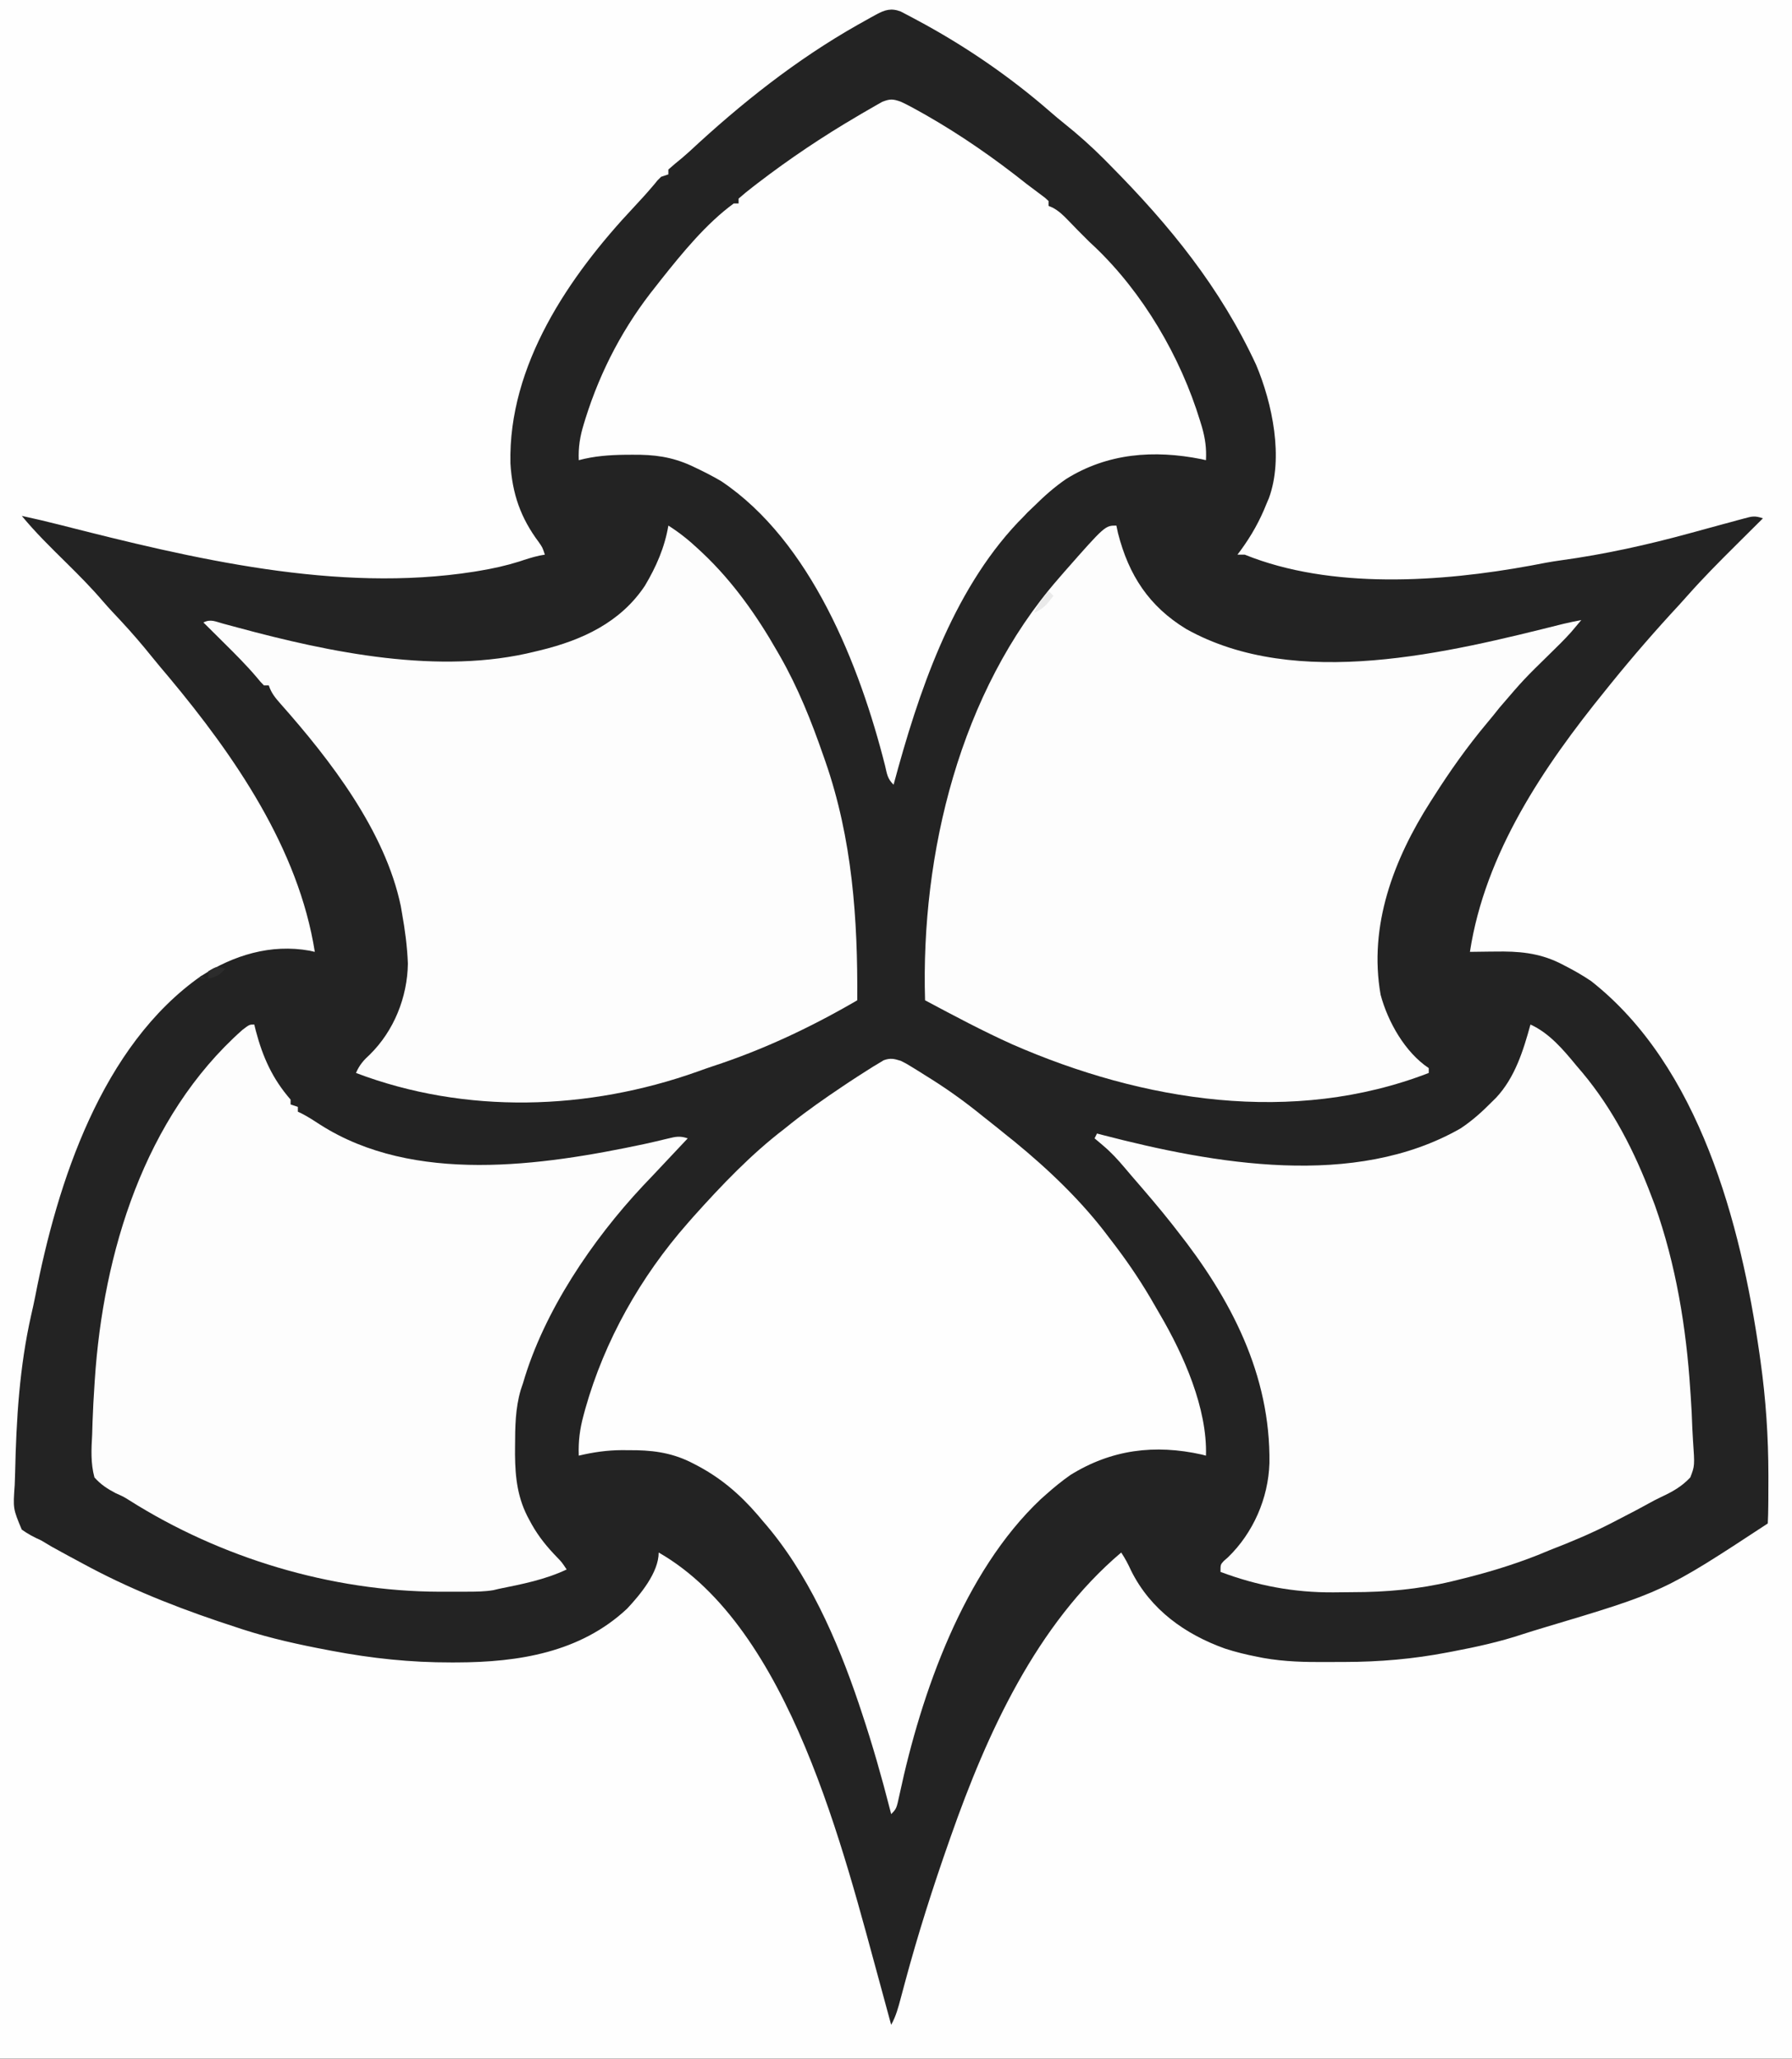 <?xml version="1.0" encoding="UTF-8"?>
<svg version="1.1" xmlns="http://www.w3.org/2000/svg" width="740" height="850">
<rect width="100%" height="100%" fill="#808080" stroke="none"/>
<path d="M0 0 C244.2 0 488.4 0 740 0 C740 280.5 740 561 740 850 C495.8 850 251.6 850 0 850 C0 569.5 0 289 0 0 Z " fill="#232323" transform="translate(0,0)"/>
<path d="M0 0 C244.2 0 488.4 0 740 0 C740 280.5 740 561 740 850 C495.8 850 251.6 850 0 850 C0 569.5 0 289 0 0 Z M361.867 5.984 C361.07 6.419 360.274 6.853 359.453 7.3 C358.602 7.779 357.751 8.257 356.875 8.75 C355.986 9.246 355.098 9.742 354.182 10.253 C328.764 24.643 306.012 42.717 284.684 62.562 C282.711 64.354 280.736 66.026 278.66 67.688 C277.782 68.451 276.904 69.214 276 70 C276 70.66 276 71.32 276 72 C274.515 72.495 274.515 72.495 273 73 C271.522 74.42 271.522 74.42 270.062 76.25 C267.383 79.42 264.629 82.481 261.781 85.498 C234.943 114.022 209.859 150.786 210.777 191.344 C211.54 203.872 214.972 213.813 222.512 223.871 C224 226 224 226 225 229 C224.292 229.126 223.585 229.253 222.855 229.383 C219.911 230.019 217.166 230.913 214.312 231.875 C208.874 233.572 203.494 234.757 197.875 235.688 C196.802 235.866 196.802 235.866 195.708 236.048 C139.145 244.936 79.451 230.64 24.895 216.734 C19.614 215.392 14.328 214.141 9 213 C14.683 219.91 21.04 226.109 27.402 232.382 C32.6 237.513 37.714 242.66 42.464 248.215 C44.852 250.991 47.37 253.642 49.875 256.312 C54.378 261.153 58.661 266.115 62.801 271.273 C65.094 274.117 67.45 276.901 69.812 279.688 C96.896 312.154 123.296 350.432 130 393 C129.306 392.841 128.613 392.683 127.898 392.52 C111.803 389.634 96.535 394.36 83 403 C42.035 431.723 23.707 488.043 14.572 535.119 C14.047 537.764 13.469 540.388 12.863 543.016 C8.064 564.223 6.708 586.122 6.253 607.814 C6.209 609.593 6.15 611.37 6.073 613.148 C5.374 622.89 5.374 622.89 8.98 631.53 C11.572 633.391 14.089 634.705 17 636 C18.458 636.851 19.909 637.713 21.352 638.59 C22.772 639.379 24.197 640.162 25.625 640.938 C26.401 641.362 27.178 641.787 27.978 642.225 C30.313 643.494 32.655 644.75 35 646 C35.986 646.528 35.986 646.528 36.992 647.067 C56.42 657.38 77.103 665.237 98 672 C99.252 672.409 99.252 672.409 100.529 672.827 C111.928 676.495 123.497 679.031 135.25 681.25 C135.908 681.375 136.565 681.5 137.243 681.629 C153.563 684.702 169.578 686.416 186.188 686.375 C187.391 686.375 187.391 686.375 188.619 686.374 C214.08 686.308 239.618 682.292 258.969 664.168 C264.388 658.384 272 649.253 272 641 C326.341 672.093 348.361 764.304 363.703 820.18 C364.22 822.078 364.735 823.976 365.25 825.875 C365.518 826.861 365.786 827.847 366.062 828.863 C366.709 831.242 367.355 833.621 368 836 C369.977 832.479 370.933 828.894 371.961 825 C372.347 823.559 372.734 822.118 373.121 820.678 C373.324 819.917 373.528 819.156 373.738 818.372 C379.04 798.64 385.219 779.27 392 760 C392.23 759.343 392.461 758.686 392.698 758.01 C407.59 715.651 428.054 670.576 463 641 C464.684 643.526 465.868 645.824 467.125 648.562 C475.131 664.598 489.371 674.789 505.977 680.704 C510.259 682.072 514.587 683.157 519 684 C520.336 684.266 520.336 684.266 521.7 684.537 C530.524 686.11 539.145 686.275 548.075 686.206 C550.497 686.188 552.918 686.185 555.34 686.186 C569.746 686.156 583.598 684.967 597.75 682.25 C598.803 682.051 598.803 682.051 599.878 681.847 C609.72 679.978 619.385 677.861 628.901 674.685 C631.633 673.794 634.383 672.967 637.133 672.133 C686.971 657.254 686.971 657.254 730 629 C730.127 626.527 730.188 624.084 730.203 621.609 C730.214 620.464 730.214 620.464 730.224 619.296 C730.242 616.781 730.248 614.265 730.25 611.75 C730.251 610.892 730.252 610.033 730.253 609.149 C730.24 593.27 729.211 577.74 727 562 C726.855 560.963 726.711 559.926 726.562 558.857 C718.845 505.23 701.794 440.213 657.055 405.07 C653.446 402.625 649.754 400.543 645.875 398.562 C645.23 398.232 644.585 397.902 643.921 397.561 C635.228 393.359 626.998 392.71 617.438 392.875 C616.429 392.884 615.42 392.893 614.381 392.902 C611.92 392.926 609.46 392.958 607 393 C613.259 352.207 637.462 316.464 663 285 C663.745 284.073 664.49 283.146 665.258 282.191 C674.298 271.029 683.695 260.2 693.469 249.675 C694.622 248.414 695.761 247.14 696.893 245.86 C703.188 238.757 709.828 232.056 716.562 225.375 C717.678 224.265 718.793 223.154 719.908 222.043 C722.603 219.359 725.3 216.679 728 214 C724.6 212.867 723.58 213.158 720.203 214.074 C719.253 214.328 718.302 214.581 717.323 214.842 C715.802 215.26 715.802 215.26 714.25 215.688 C713.202 215.968 712.155 216.248 711.075 216.537 C706.742 217.699 702.416 218.883 698.094 220.082 C680.471 224.92 662.618 228.882 644.508 231.355 C640.389 231.921 636.33 232.696 632.25 233.5 C595.034 240.341 549.698 243.44 514 229 C513.01 229 512.02 229 511 229 C511.447 228.406 511.895 227.811 512.355 227.199 C516.813 221.087 520.215 215.03 523 208 C523.321 207.246 523.642 206.492 523.973 205.715 C530.129 189.021 525.412 166.548 518.723 150.652 C503.93 118.745 483.125 93.169 458.5 68.312 C457.634 67.433 456.767 66.554 455.875 65.648 C450.645 60.411 445.232 55.594 439.456 50.968 C437.504 49.404 435.596 47.818 433.715 46.172 C416.95 31.552 398.302 18.793 378.688 8.312 C377.477 7.661 377.477 7.661 376.242 6.995 C375.107 6.404 375.107 6.404 373.949 5.801 C373.282 5.452 372.616 5.103 371.928 4.743 C368.007 3.232 365.336 4.085 361.867 5.984 Z " fill="#FEFEFE" transform="translate(0,0)"/>
<path d="M0 0 C0.227 1.052 0.454 2.104 0.688 3.188 C5.129 20.526 13.491 33.336 28.812 42.688 C74.366 68.204 137.397 52.395 184.614 40.569 C187.066 39.984 189.525 39.48 192 39 C191.107 40.065 190.21 41.127 189.312 42.188 C188.814 42.779 188.315 43.371 187.801 43.98 C185.082 47.029 182.161 49.862 179.245 52.72 C168.259 63.468 168.259 63.468 158.258 75.121 C156.536 77.317 154.787 79.463 152.992 81.598 C144.898 91.272 137.756 101.354 131 112 C130.366 112.988 130.366 112.988 129.718 113.997 C114.537 137.766 104.083 165.207 109.125 193.746 C112.124 204.9 119.194 217.463 129 224 C129 224.66 129 225.32 129 226 C72.906 247.691 10.954 237.764 -42.941 214.207 C-55.226 208.683 -67.118 202.333 -79 196 C-80.805 135.441 -64.582 68.554 -24 22 C-23.147 21.013 -22.293 20.025 -21.414 19.008 C-4.673 0 -4.673 0 0 0 Z " fill="#FDFDFD" transform="translate(461,217)"/>
<path d="M0 0 C4.563 2.882 8.502 6.064 12.438 9.75 C13.011 10.286 13.584 10.822 14.175 11.374 C26.577 23.077 36.575 37.214 45 52 C45.578 53.004 45.578 53.004 46.167 54.028 C53.633 67.145 59.068 80.756 64 95 C64.262 95.743 64.523 96.487 64.792 97.253 C75.951 129.297 78.238 162.373 78 196 C58.913 207.11 39.198 216.424 18.186 223.275 C16.188 223.938 14.211 224.637 12.234 225.359 C-33.176 241.563 -83.843 243.148 -129 226 C-127.583 222.718 -125.881 220.771 -123.25 218.375 C-113.318 208.568 -107.798 194.819 -107.562 180.875 C-107.85 173.836 -108.738 166.927 -110 160 C-110.16 159.062 -110.32 158.123 -110.484 157.156 C-116.929 126.153 -139.594 96.773 -160.154 73.58 C-162.363 71.062 -163.929 69.213 -165 66 C-165.66 66 -166.32 66 -167 66 C-168.395 64.584 -168.395 64.584 -170.035 62.594 C-174.252 57.634 -178.812 53.077 -183.438 48.5 C-184.264 47.678 -185.091 46.855 -185.943 46.008 C-187.96 44.003 -189.979 42 -192 40 C-188.998 38.499 -187.105 39.601 -183.902 40.477 C-182.639 40.815 -181.376 41.154 -180.075 41.503 C-179.401 41.686 -178.728 41.87 -178.034 42.058 C-139.703 52.422 -94.379 61.855 -55 52 C-54.304 51.834 -53.608 51.667 -52.891 51.496 C-35.621 47.296 -19.783 40.016 -9.668 24.809 C-4.995 16.94 -1.531 9.034 0 0 Z " fill="#FDFDFD" transform="translate(276,217)"/>
<path d="M0 0 C2.289 1.148 2.289 1.148 4.625 2.59 C5.49 3.122 6.355 3.654 7.247 4.202 C8.155 4.775 9.064 5.348 10 5.938 C10.938 6.524 11.875 7.11 12.841 7.714 C20.263 12.411 27.195 17.452 34 23 C34.842 23.663 35.684 24.325 36.551 25.008 C39.055 26.981 41.529 28.986 44 31 C44.926 31.739 45.851 32.477 46.805 33.238 C61.095 44.929 74.962 58.16 86 73 C86.884 74.155 87.768 75.31 88.652 76.465 C94.645 84.379 100.046 92.525 104.95 101.156 C105.637 102.362 106.331 103.565 107.034 104.762 C116.763 121.367 126.599 143.467 126 163 C125.45 162.856 124.899 162.711 124.332 162.562 C104.855 158.214 86.935 160.477 70 171 C66.476 173.475 63.212 176.133 60 179 C59.264 179.654 58.528 180.307 57.77 180.98 C25.913 211.032 8.377 261.185 -0.505 302.781 C-1.81 308.81 -1.81 308.81 -4 311 C-4.16 310.369 -4.319 309.739 -4.484 309.089 C-7.929 295.613 -11.724 282.317 -16.125 269.125 C-16.532 267.898 -16.939 266.67 -17.359 265.406 C-26.294 238.96 -38.428 211.177 -57 190 C-58.042 188.761 -58.042 188.761 -59.105 187.496 C-66.668 178.729 -74.803 171.817 -85.125 166.562 C-85.77 166.232 -86.414 165.902 -87.078 165.562 C-95.343 161.565 -103.338 160.67 -112.438 160.75 C-113.753 160.738 -113.753 160.738 -115.096 160.727 C-121.27 160.745 -126.995 161.583 -133 163 C-133.216 157.042 -132.567 151.99 -131 146.25 C-130.779 145.431 -130.557 144.613 -130.329 143.77 C-122.338 115.419 -107.431 89.079 -88 67 C-87.22 66.111 -86.44 65.221 -85.637 64.305 C-74.014 51.359 -61.856 38.564 -48 28 C-47.071 27.254 -46.141 26.507 -45.184 25.738 C-38.428 20.381 -31.415 15.482 -24.25 10.688 C-23.375 10.101 -22.5 9.514 -21.598 8.909 C-19.083 7.244 -16.551 5.611 -14 4 C-12.779 3.226 -12.779 3.226 -11.533 2.436 C-10.364 1.735 -10.364 1.735 -9.172 1.02 C-8.487 0.604 -7.802 0.189 -7.097 -0.239 C-4.309 -1.251 -2.813 -0.877 0 0 Z " fill="#FEFEFE" transform="translate(372,438)"/>
<path d="M0 0 C7.855 3.588 13.608 10.448 19 17 C19.812 17.951 20.624 18.903 21.461 19.883 C34.119 35.042 43.058 52.594 50 71 C50.686 72.802 50.686 72.802 51.387 74.641 C60.062 99.052 64.353 125.215 66 151 C66.049 151.681 66.097 152.363 66.147 153.065 C66.472 157.665 66.702 162.258 66.844 166.867 C66.907 168.464 66.996 170.06 67.111 171.654 C67.851 182.18 67.851 182.18 66 187 C62.433 190.788 58.661 192.896 53.979 195.071 C52.061 195.971 50.221 196.95 48.371 197.983 C45.403 199.635 42.403 201.212 39.378 202.758 C37.561 203.688 35.752 204.633 33.943 205.58 C25.491 209.96 16.881 213.573 8 217 C6.332 217.683 4.664 218.37 3 219.062 C-7.674 223.28 -18.418 226.475 -29.562 229.188 C-30.578 229.437 -31.594 229.687 -32.641 229.945 C-46.295 233.182 -59.542 234.373 -73.53 234.371 C-76.167 234.375 -78.802 234.411 -81.439 234.449 C-97.652 234.556 -112.817 231.698 -128 226 C-128 223 -128 223 -126.715 221.562 C-126.128 221.047 -125.542 220.531 -124.938 220 C-114.484 209.905 -108.249 195.603 -107.797 181.129 C-107.282 144.6 -123.73 113.164 -146 85 C-146.63 84.189 -147.261 83.378 -147.91 82.543 C-153.245 75.762 -158.879 69.235 -164.526 62.714 C-165.541 61.534 -166.548 60.347 -167.548 59.156 C-170.317 55.868 -173.081 52.845 -176.375 50.062 C-177.063 49.476 -177.752 48.889 -178.461 48.285 C-178.969 47.861 -179.477 47.437 -180 47 C-179.67 46.34 -179.34 45.68 -179 45 C-178.273 45.191 -177.547 45.382 -176.798 45.579 C-130.613 57.583 -72.645 67.906 -28.902 42.918 C-24.116 39.755 -20.02 36.078 -16 32 C-15.426 31.437 -14.853 30.873 -14.262 30.293 C-6.427 21.973 -2.958 10.789 0 0 Z " fill="#FDFDFD" transform="translate(632,423)"/>
<path d="M0 0 C0.219 0.883 0.438 1.766 0.664 2.676 C3.531 13.526 7.557 22.463 15 31 C15 31.66 15 32.32 15 33 C16.485 33.495 16.485 33.495 18 34 C18 34.66 18 35.32 18 36 C18.552 36.26 19.103 36.521 19.672 36.789 C22.316 38.164 24.756 39.743 27.25 41.375 C65.867 66.014 118.609 58.362 161 49.363 C164.278 48.631 167.552 47.892 170.811 47.081 C174.091 46.286 175.723 45.908 179 47 C178.344 47.694 178.344 47.694 177.674 48.402 C173.416 52.907 169.169 57.422 164.931 61.946 C163.449 63.522 161.957 65.089 160.461 66.652 C139.579 88.945 119.562 118.483 111 148 C110.685 148.931 110.371 149.861 110.047 150.82 C107.777 158.558 107.722 166.167 107.688 174.188 C107.679 175.845 107.679 175.845 107.671 177.536 C107.756 187.29 108.776 195.902 113.562 204.5 C113.907 205.136 114.252 205.772 114.608 206.427 C117.502 211.552 121.001 215.83 125.117 220.047 C127 222 127 222 129 225 C120.064 229.221 110.622 231.052 101 233 C100.25 233.179 99.501 233.357 98.729 233.542 C95.237 234.128 91.799 234.162 88.27 234.168 C87.526 234.172 86.783 234.177 86.017 234.181 C83.616 234.191 81.214 234.191 78.812 234.188 C77.584 234.186 77.584 234.186 76.33 234.184 C31.781 234.051 -13.995 220.263 -51.793 196.319 C-54.104 194.885 -54.104 194.885 -57.127 193.552 C-60.729 191.664 -63.264 190.023 -66 187 C-67.601 181.038 -67.28 175.368 -66.938 169.25 C-66.883 167.539 -66.833 165.828 -66.786 164.117 C-66.623 159.07 -66.333 154.038 -66 149 C-65.955 148.297 -65.91 147.595 -65.864 146.87 C-62.425 94.358 -45.417 38.213 -4.938 2.25 C-2 0 -2 0 0 0 Z " fill="#FDFDFD" transform="translate(105,423)"/>
<path d="M0 0 C2.742 1.269 5.369 2.704 8 4.188 C9.167 4.842 9.167 4.842 10.358 5.51 C24.998 13.87 38.818 23.51 52 34 C55.74 36.818 55.74 36.818 59.488 39.625 C60.237 40.306 60.237 40.306 61 41 C61 41.66 61 42.32 61 43 C61.868 43.377 61.868 43.377 62.754 43.762 C65.283 45.156 66.934 46.738 68.938 48.812 C69.639 49.532 70.34 50.251 71.062 50.992 C71.702 51.655 72.341 52.317 73 53 C74.207 54.207 74.207 54.207 75.438 55.438 C76.283 56.283 77.129 57.129 78 58 C78.61 58.563 79.219 59.127 79.848 59.707 C100.001 78.837 115.467 105.273 123.562 131.75 C123.814 132.572 124.066 133.393 124.325 134.24 C125.684 138.985 126.257 143.067 126 148 C125.366 147.856 124.732 147.711 124.078 147.562 C104.517 143.672 85.381 145.069 68.234 155.781 C63.392 159.103 59.162 162.87 55 167 C54.134 167.825 53.267 168.65 52.375 169.5 C51.591 170.325 50.807 171.15 50 172 C49.455 172.55 48.909 173.101 48.348 173.668 C20.991 202.591 7.13 244.37 -3 282 C-5.553 279.447 -5.68 277.71 -6.5 274.188 C-16.945 232.799 -37.128 181.499 -74.125 156.699 C-77.548 154.676 -81.035 152.892 -84.625 151.188 C-85.234 150.897 -85.843 150.607 -86.471 150.308 C-94.7 146.562 -101.903 145.664 -110.812 145.75 C-111.781 145.754 -112.75 145.758 -113.749 145.762 C-120.316 145.841 -126.628 146.293 -133 148 C-133.227 142.695 -132.492 138.162 -130.938 133.125 C-130.713 132.388 -130.488 131.651 -130.256 130.892 C-123.94 110.762 -114.269 92.436 -101 76 C-100.318 75.127 -99.636 74.255 -98.934 73.355 C-90.225 62.402 -80.358 50.306 -69 42 C-68.34 42 -67.68 42 -67 42 C-67 41.34 -67 40.68 -67 40 C-65.06 38.284 -63.115 36.698 -61.062 35.125 C-60.436 34.64 -59.809 34.156 -59.163 33.656 C-45.984 23.553 -32.327 14.392 -18 6 C-17.349 5.613 -16.698 5.227 -16.027 4.829 C-14.257 3.785 -12.473 2.766 -10.688 1.75 C-9.208 0.907 -9.208 0.907 -7.699 0.047 C-4.421 -1.225 -3.301 -1.165 0 0 Z " fill="#FEFEFE" transform="translate(372,42)"/>
<path d="M0 0 C-2.174 2.5 -3.73 3.436 -7 4 C-7 3.01 -7 2.02 -7 1 C-3.375 -1.125 -3.375 -1.125 0 0 Z M-10 3 C-9.34 3.33 -8.68 3.66 -8 4 C-8.99 4 -9.98 4 -11 4 C-10.67 3.67 -10.34 3.34 -10 3 Z " fill="#2C2C2C" transform="translate(93,400)"/>
<path d="M0 0 C0.66 0.66 1.32 1.32 2 2 C-0.39 5.243 -2.205 7.509 -6 9 C-4.473 5.564 -2.401 2.881 0 0 Z " fill="#EAEAEA" transform="translate(433,244)"/>
</svg>
